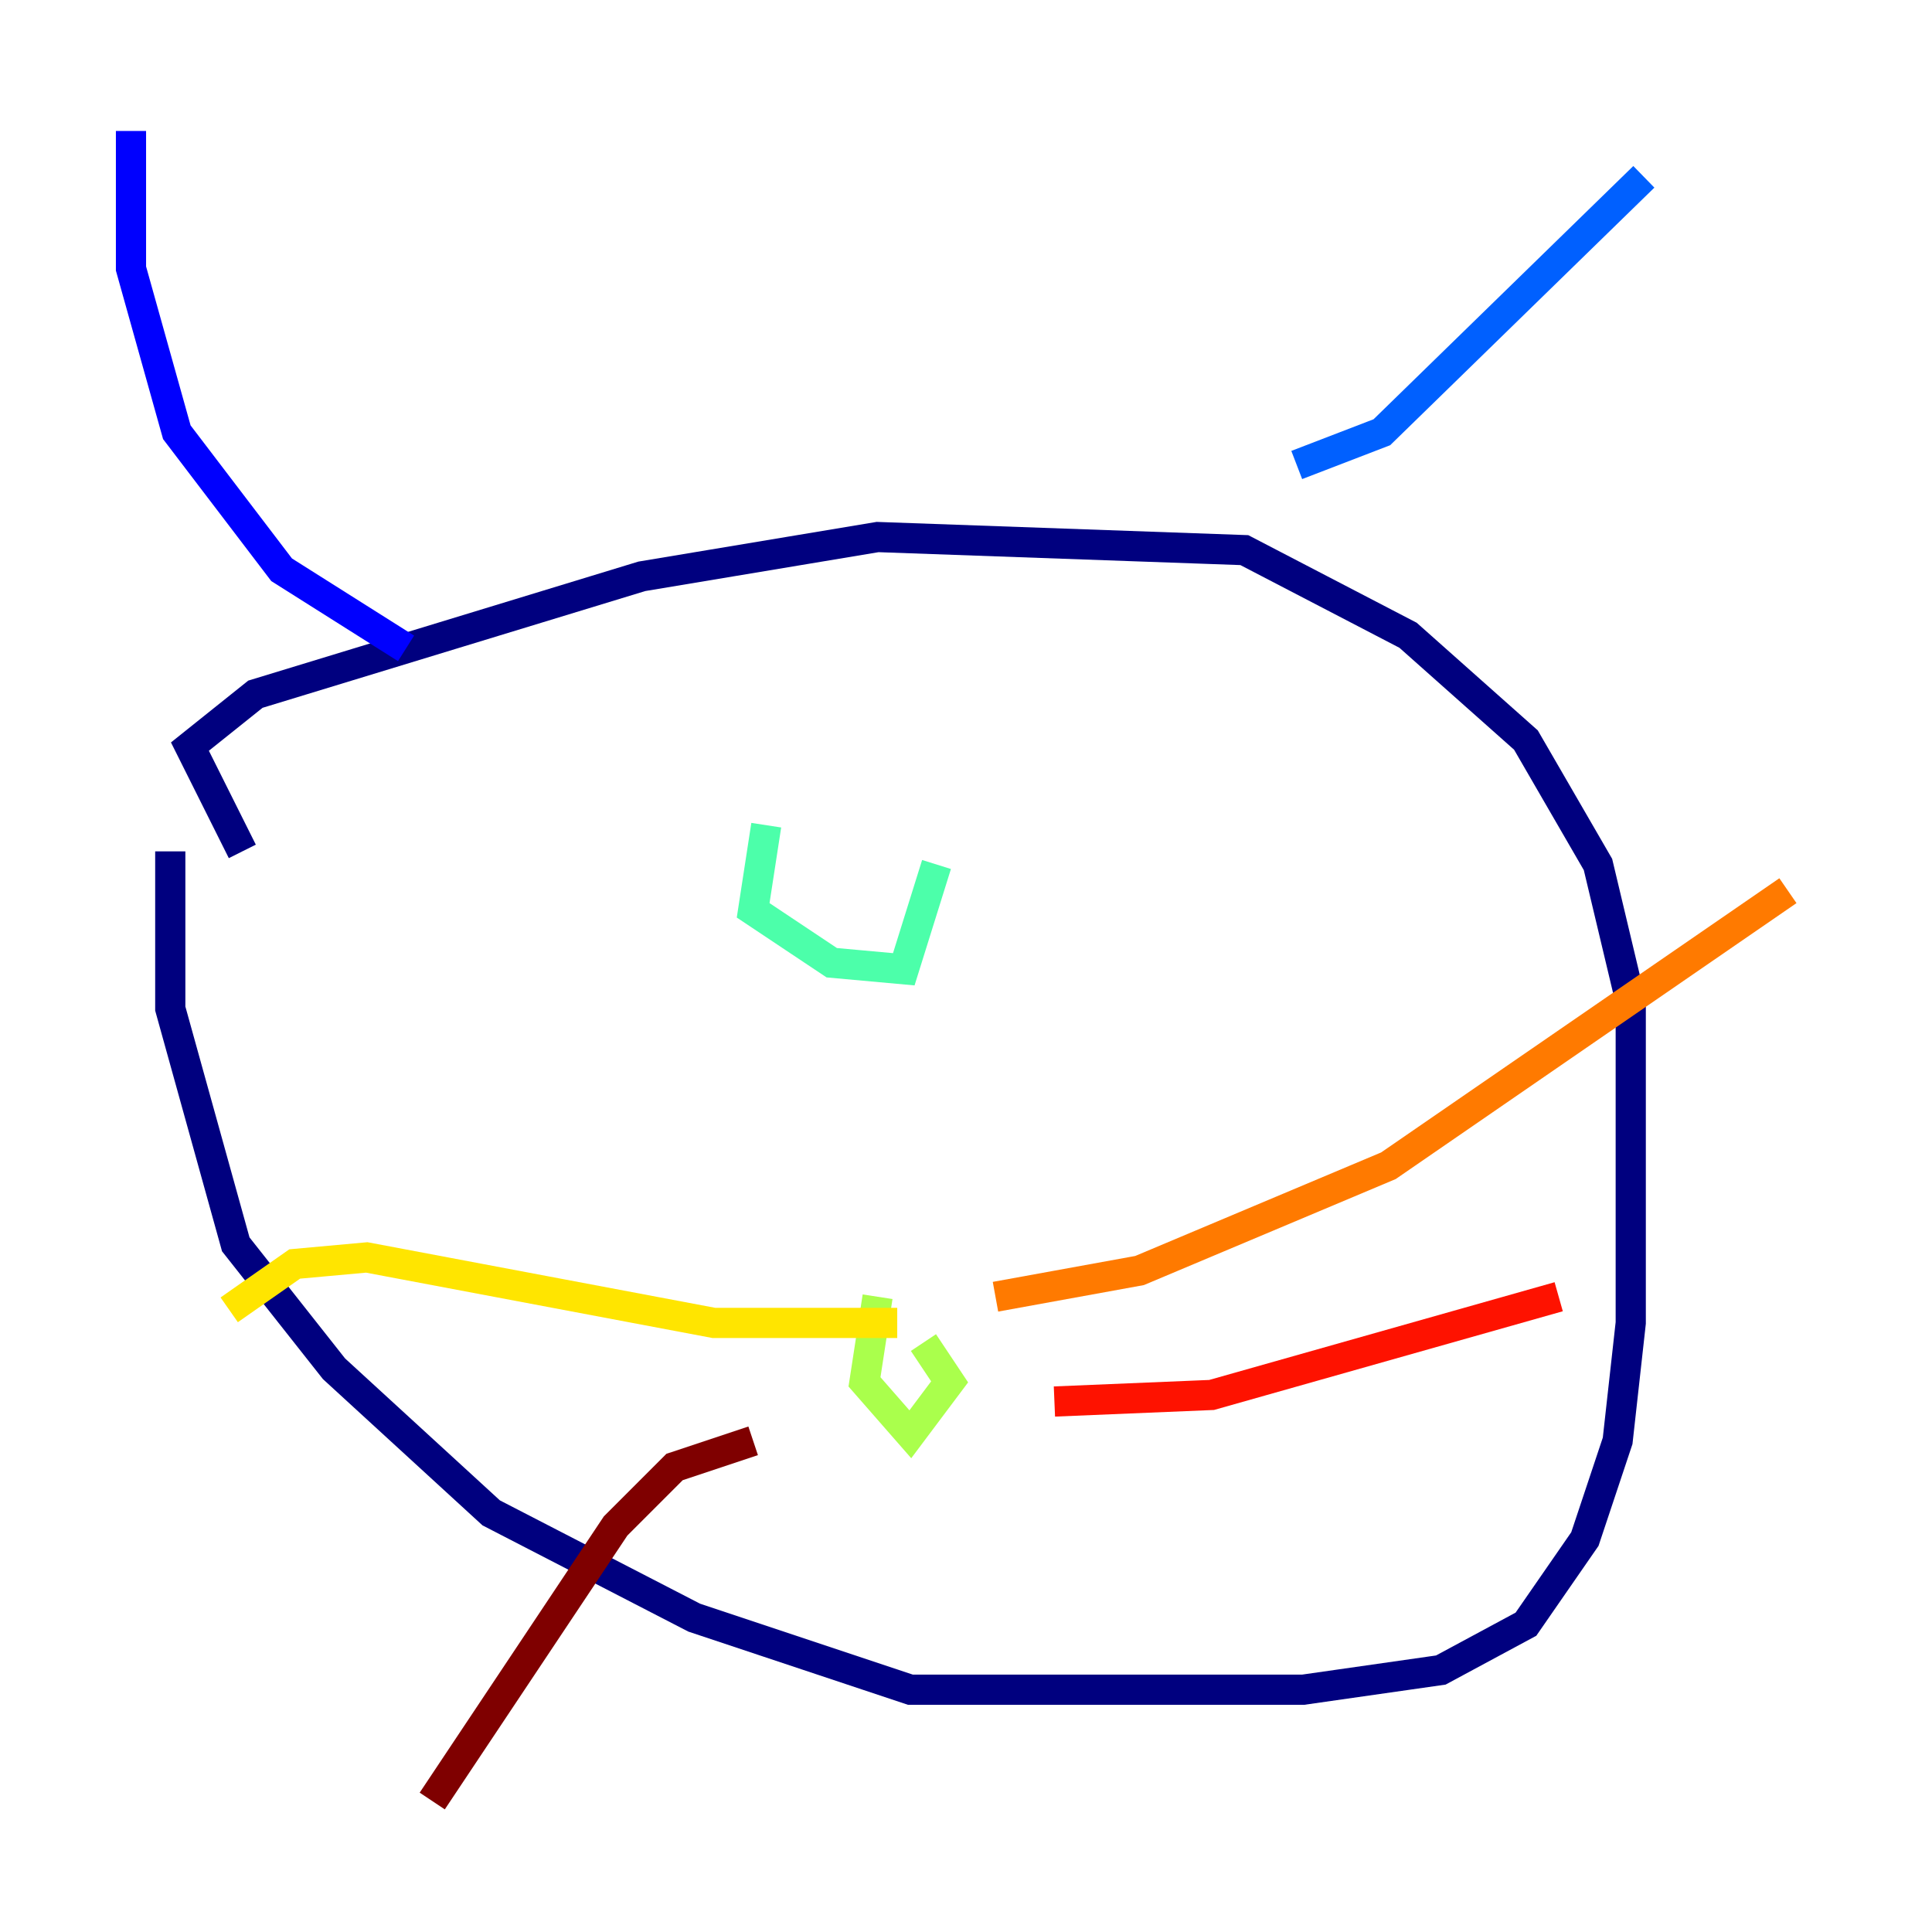 <?xml version="1.0" encoding="utf-8" ?>
<svg baseProfile="tiny" height="128" version="1.2" viewBox="0,0,128,128" width="128" xmlns="http://www.w3.org/2000/svg" xmlns:ev="http://www.w3.org/2001/xml-events" xmlns:xlink="http://www.w3.org/1999/xlink"><defs /><polyline fill="none" points="16.054,56.407 12.583,49.464 16.922,45.993 42.522,38.183 58.142,35.58 82.441,36.447 93.288,42.088 101.098,49.031 105.871,57.275 108.041,66.386 108.041,87.647 107.173,95.458 105.003,101.966 101.098,107.607 95.458,110.644 86.346,111.946 60.312,111.946 45.993,107.173 32.542,100.231 22.129,90.685 15.62,82.441 11.281,66.82 11.281,56.407" stroke="#00007f" stroke-width="2" /><polyline fill="none" points="26.902,42.956 18.658,37.749 11.715,28.637 8.678,17.79 8.678,8.678" stroke="#0000fe" stroke-width="2" /><polyline fill="none" points="85.912,30.807 91.552,28.637 108.909,11.715" stroke="#0060ff" stroke-width="2" /><polyline fill="none" points="53.37,62.047 53.37,62.047" stroke="#00d4ff" stroke-width="2" /><polyline fill="none" points="50.766,54.671 49.898,60.312 55.105,63.783 59.878,64.217 62.047,57.275" stroke="#4cffaa" stroke-width="2" /><polyline fill="none" points="58.142,85.912 57.275,91.552 60.312,95.024 62.915,91.552 61.18,88.949" stroke="#aaff4c" stroke-width="2" /><polyline fill="none" points="59.444,87.647 47.295,87.647 24.298,83.308 19.525,83.742 15.186,86.78" stroke="#ffe500" stroke-width="2" /><polyline fill="none" points="65.953,85.912 75.498,84.176 91.986,77.234 118.454,59.01" stroke="#ff7a00" stroke-width="2" /><polyline fill="none" points="69.858,92.854 80.271,92.42 103.268,85.912" stroke="#fe1200" stroke-width="2" /><polyline fill="none" points="49.898,95.458 44.691,97.193 40.786,101.098 28.637,119.322" stroke="#7f0000" stroke-width="2" /></svg>